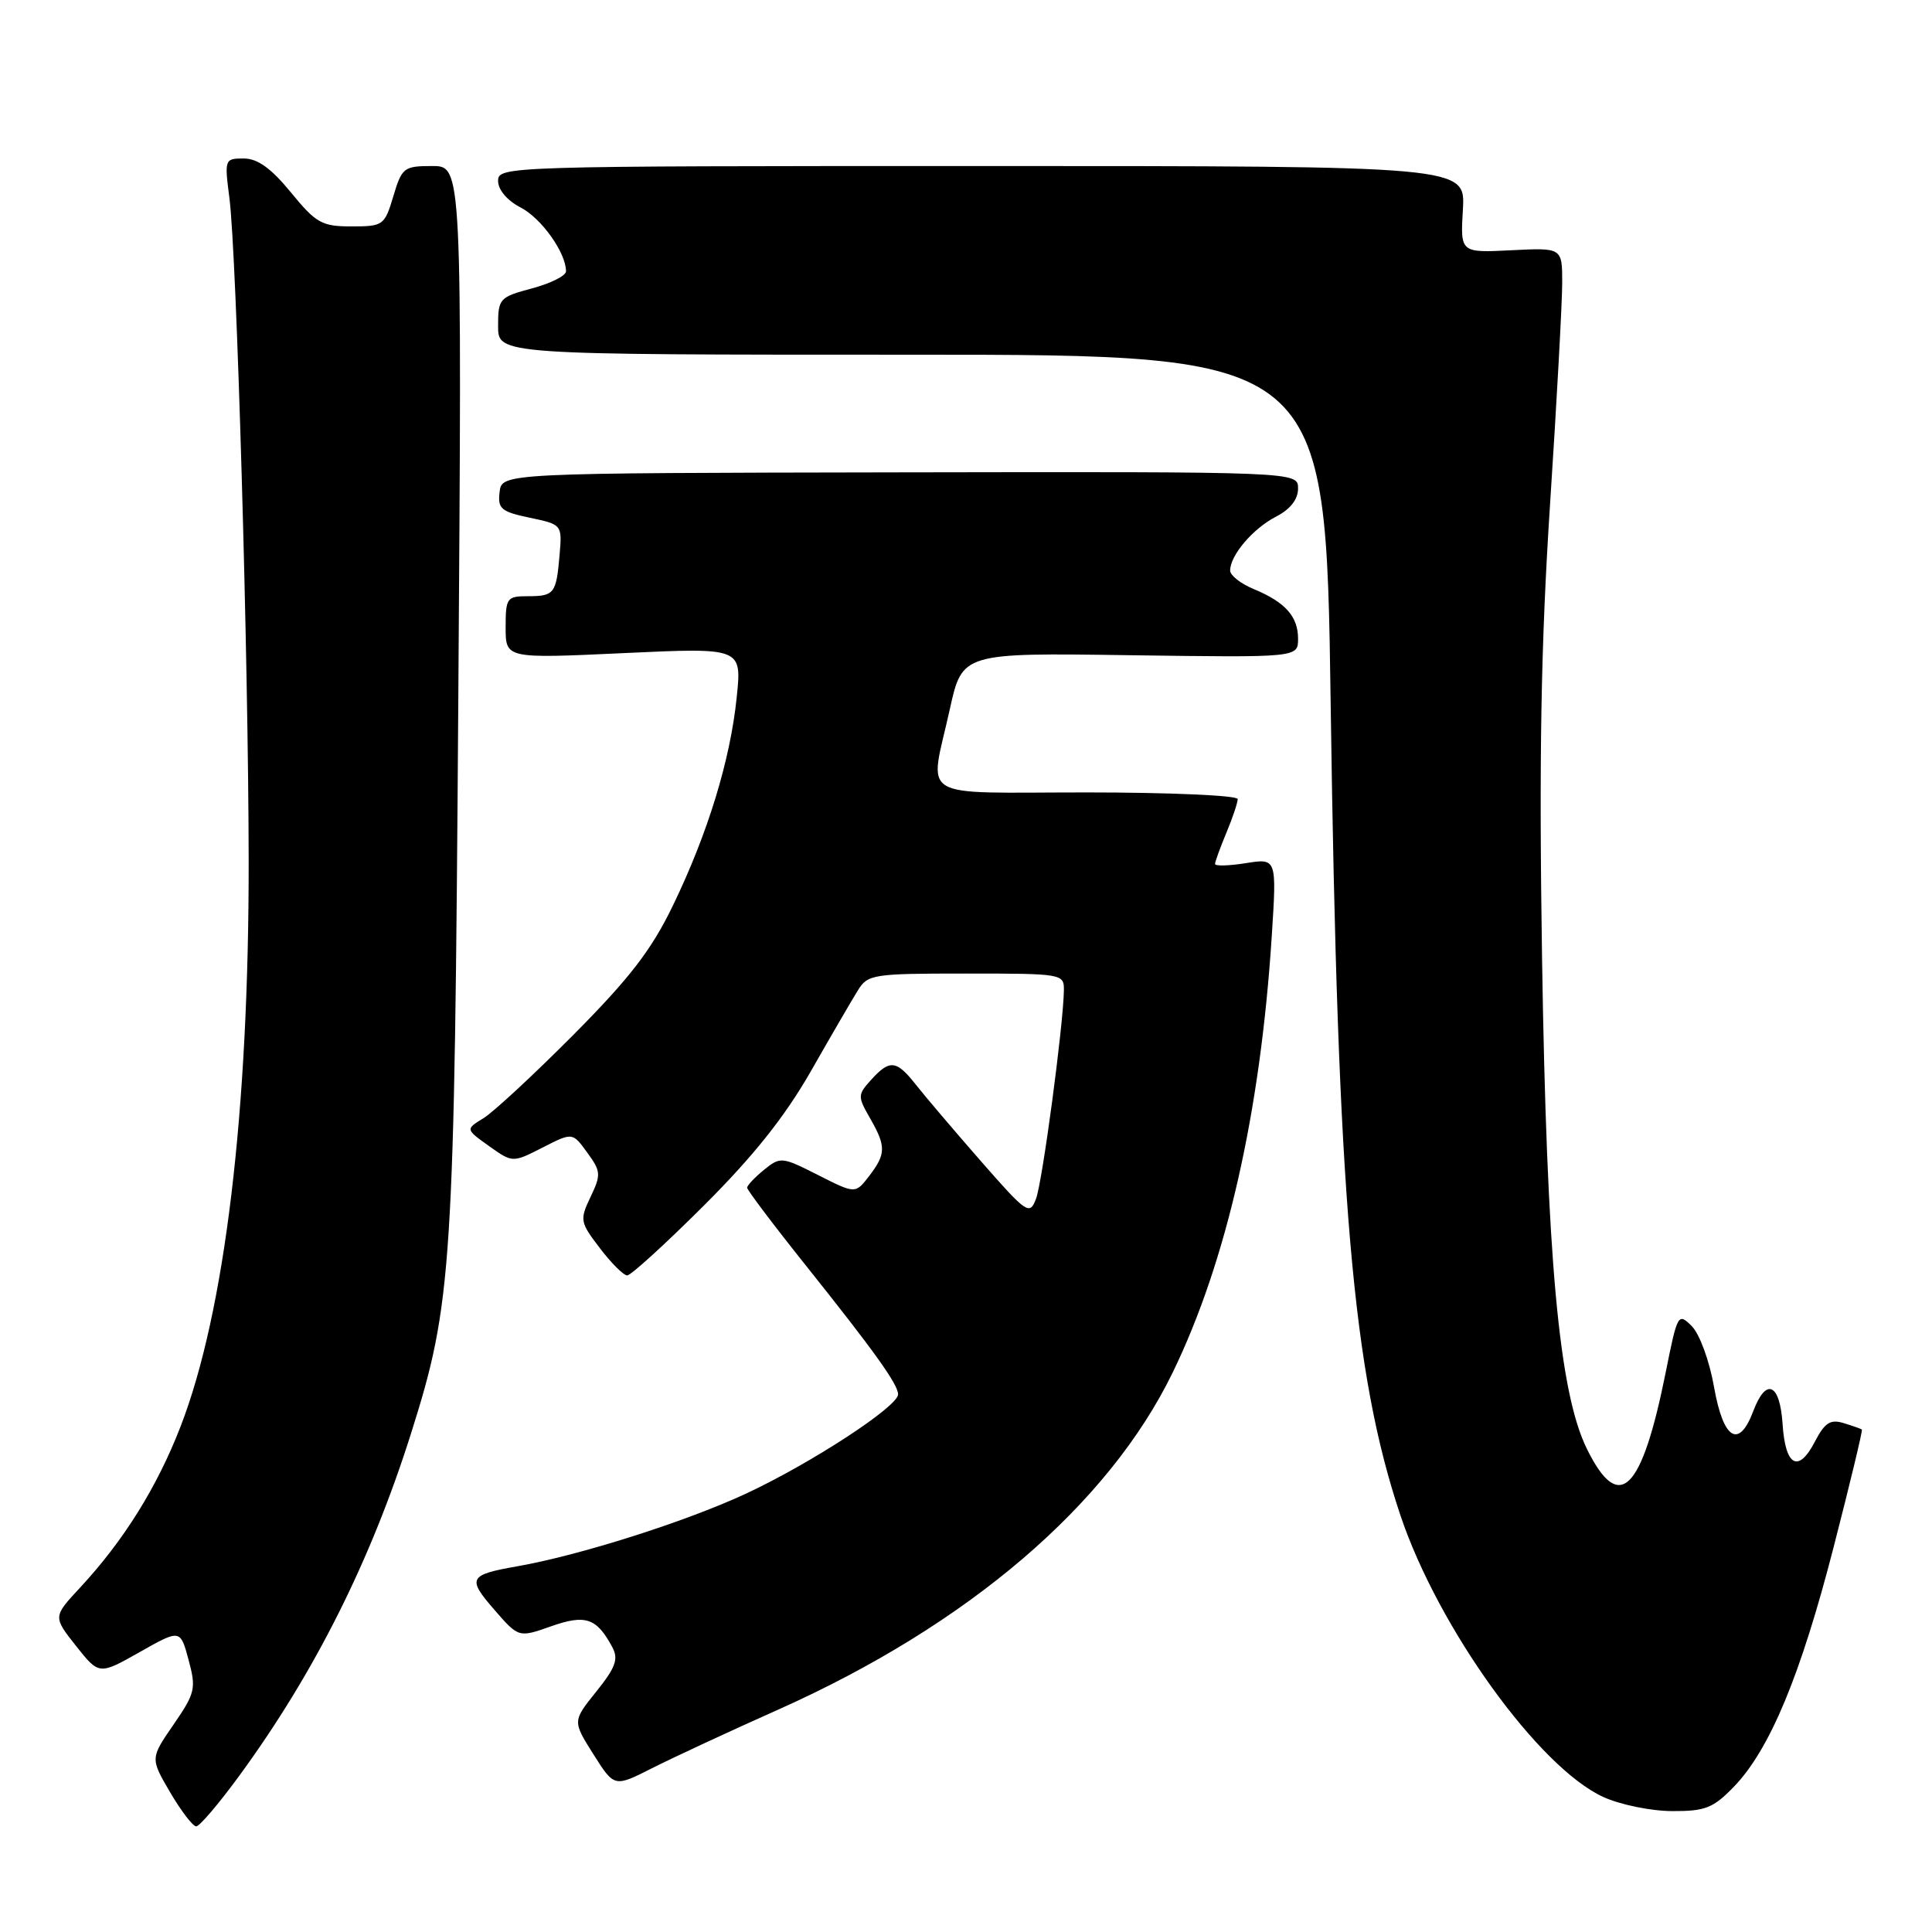 <?xml version="1.0" encoding="UTF-8" standalone="no"?>
<!DOCTYPE svg PUBLIC "-//W3C//DTD SVG 1.1//EN" "http://www.w3.org/Graphics/SVG/1.1/DTD/svg11.dtd" >
<svg xmlns="http://www.w3.org/2000/svg" xmlns:xlink="http://www.w3.org/1999/xlink" version="1.1" viewBox="0 0 256 256">
 <g >
 <path fill="currentColor"
d=" M 31.74 235.25 C 41.70 221.62 49.13 206.80 54.46 189.95 C 59.93 172.61 60.21 168.36 60.73 92.25 C 61.22 22.00 61.22 22.00 57.27 22.00 C 53.52 22.00 53.25 22.21 52.12 26.00 C 50.96 29.87 50.78 30.00 46.58 30.00 C 42.65 30.00 41.89 29.58 38.55 25.50 C 35.92 22.29 34.13 21.00 32.29 21.00 C 29.77 21.00 29.73 21.10 30.40 26.25 C 31.36 33.72 32.92 87.40 32.95 114.00 C 32.99 147.27 29.80 173.82 23.94 188.98 C 20.83 197.03 16.40 204.13 10.61 210.37 C 7.02 214.23 7.02 214.23 10.07 218.09 C 13.13 221.95 13.13 221.95 18.51 218.91 C 23.89 215.87 23.89 215.87 24.99 219.95 C 26.01 223.74 25.87 224.33 23.00 228.51 C 19.91 232.99 19.91 232.99 22.55 237.50 C 24.00 239.97 25.55 242.00 26.00 242.00 C 26.45 242.00 29.03 238.96 31.74 235.25 Z  M 229.75 236.75 C 234.51 231.82 238.60 221.98 242.97 204.98 C 245.15 196.52 246.83 189.52 246.71 189.42 C 246.60 189.33 245.51 188.94 244.30 188.57 C 242.53 188.03 241.80 188.50 240.49 191.01 C 238.30 195.25 236.56 194.30 236.20 188.67 C 235.84 183.27 234.01 182.48 232.31 187.00 C 230.41 192.03 228.35 190.76 227.12 183.79 C 226.51 180.31 225.21 176.77 224.17 175.72 C 222.36 173.91 222.27 174.07 220.72 181.82 C 217.53 197.72 214.54 200.64 210.28 192.00 C 206.57 184.48 204.95 166.73 204.33 127.00 C 203.92 100.19 204.18 85.46 205.39 66.82 C 206.28 53.24 207.00 40.04 207.00 37.48 C 207.00 32.82 207.00 32.82 200.25 33.16 C 193.50 33.50 193.50 33.50 193.84 27.75 C 194.18 22.00 194.18 22.00 130.09 22.00 C 66.94 22.00 66.00 22.03 66.00 23.97 C 66.00 25.15 67.20 26.57 68.98 27.49 C 71.75 28.92 75.00 33.50 75.00 35.95 C 75.00 36.53 72.98 37.55 70.50 38.21 C 66.17 39.37 66.00 39.56 66.00 43.21 C 66.00 47.00 66.00 47.00 120.84 47.00 C 175.67 47.00 175.67 47.00 176.32 93.25 C 177.24 158.83 179.23 181.90 185.56 200.78 C 190.58 215.73 203.92 234.24 212.47 238.12 C 214.68 239.13 218.77 239.97 221.55 239.98 C 225.96 240.00 227.01 239.58 229.75 236.75 Z  M 103.17 226.51 C 128.29 215.28 146.89 199.37 155.40 181.84 C 162.53 167.15 167.00 147.46 168.51 124.11 C 169.18 113.72 169.18 113.72 165.09 114.37 C 162.84 114.73 161.00 114.78 161.00 114.48 C 161.00 114.18 161.68 112.32 162.50 110.35 C 163.33 108.37 164.00 106.36 164.00 105.88 C 164.00 105.40 155.00 105.00 144.00 105.00 C 121.10 105.00 123.15 106.24 125.85 94.00 C 127.50 86.50 127.50 86.50 149.75 86.82 C 172.00 87.13 172.00 87.13 172.00 84.64 C 172.00 81.68 170.30 79.78 166.09 78.04 C 164.39 77.33 163.00 76.24 163.00 75.60 C 163.00 73.59 166.01 70.04 169.06 68.47 C 170.98 67.48 172.00 66.17 172.00 64.72 C 172.00 62.50 172.00 62.50 119.25 62.59 C 66.50 62.68 66.50 62.68 66.20 65.19 C 65.93 67.41 66.39 67.80 70.19 68.60 C 74.47 69.50 74.49 69.52 74.15 73.50 C 73.71 78.67 73.45 79.00 69.94 79.00 C 67.16 79.00 67.00 79.23 67.00 83.13 C 67.00 87.27 67.00 87.27 82.65 86.54 C 98.30 85.81 98.30 85.81 97.62 92.38 C 96.77 100.71 93.79 110.43 89.16 120.00 C 86.32 125.87 83.46 129.58 76.02 137.08 C 70.78 142.35 65.41 147.33 64.09 148.15 C 61.67 149.63 61.67 149.63 64.80 151.86 C 67.92 154.08 67.92 154.08 71.89 152.06 C 75.86 150.03 75.86 150.03 77.81 152.72 C 79.63 155.21 79.66 155.65 78.25 158.60 C 76.80 161.65 76.85 161.94 79.49 165.39 C 81.00 167.38 82.63 169.00 83.11 169.00 C 83.59 169.00 88.16 164.84 93.26 159.75 C 99.81 153.22 103.97 148.00 107.41 142.00 C 110.08 137.32 112.89 132.49 113.66 131.25 C 114.98 129.10 115.64 129.00 128.02 129.00 C 140.82 129.00 141.00 129.03 140.97 131.25 C 140.90 135.86 138.13 156.58 137.28 158.84 C 136.43 161.07 136.08 160.83 129.94 153.82 C 126.40 149.77 122.54 145.23 121.36 143.73 C 118.78 140.45 117.89 140.36 115.43 143.08 C 113.64 145.06 113.63 145.29 115.28 148.16 C 117.43 151.90 117.41 152.91 115.15 155.85 C 113.34 158.20 113.34 158.20 108.40 155.70 C 103.60 153.27 103.41 153.25 101.23 155.01 C 100.01 156.01 99.00 157.07 99.00 157.38 C 99.00 157.68 102.51 162.34 106.81 167.72 C 115.90 179.11 119.00 183.44 119.00 184.76 C 119.00 186.38 107.39 193.95 98.75 197.96 C 90.77 201.66 76.74 206.11 68.50 207.55 C 62.13 208.67 61.88 209.13 65.46 213.25 C 68.72 217.01 68.72 217.01 73.00 215.50 C 77.59 213.88 79.06 214.38 81.14 218.27 C 81.98 219.83 81.57 220.95 79.02 224.13 C 75.86 228.06 75.86 228.06 78.63 232.45 C 81.40 236.83 81.40 236.83 86.39 234.30 C 89.14 232.91 96.68 229.40 103.17 226.51 Z "/>
</g>
</svg>